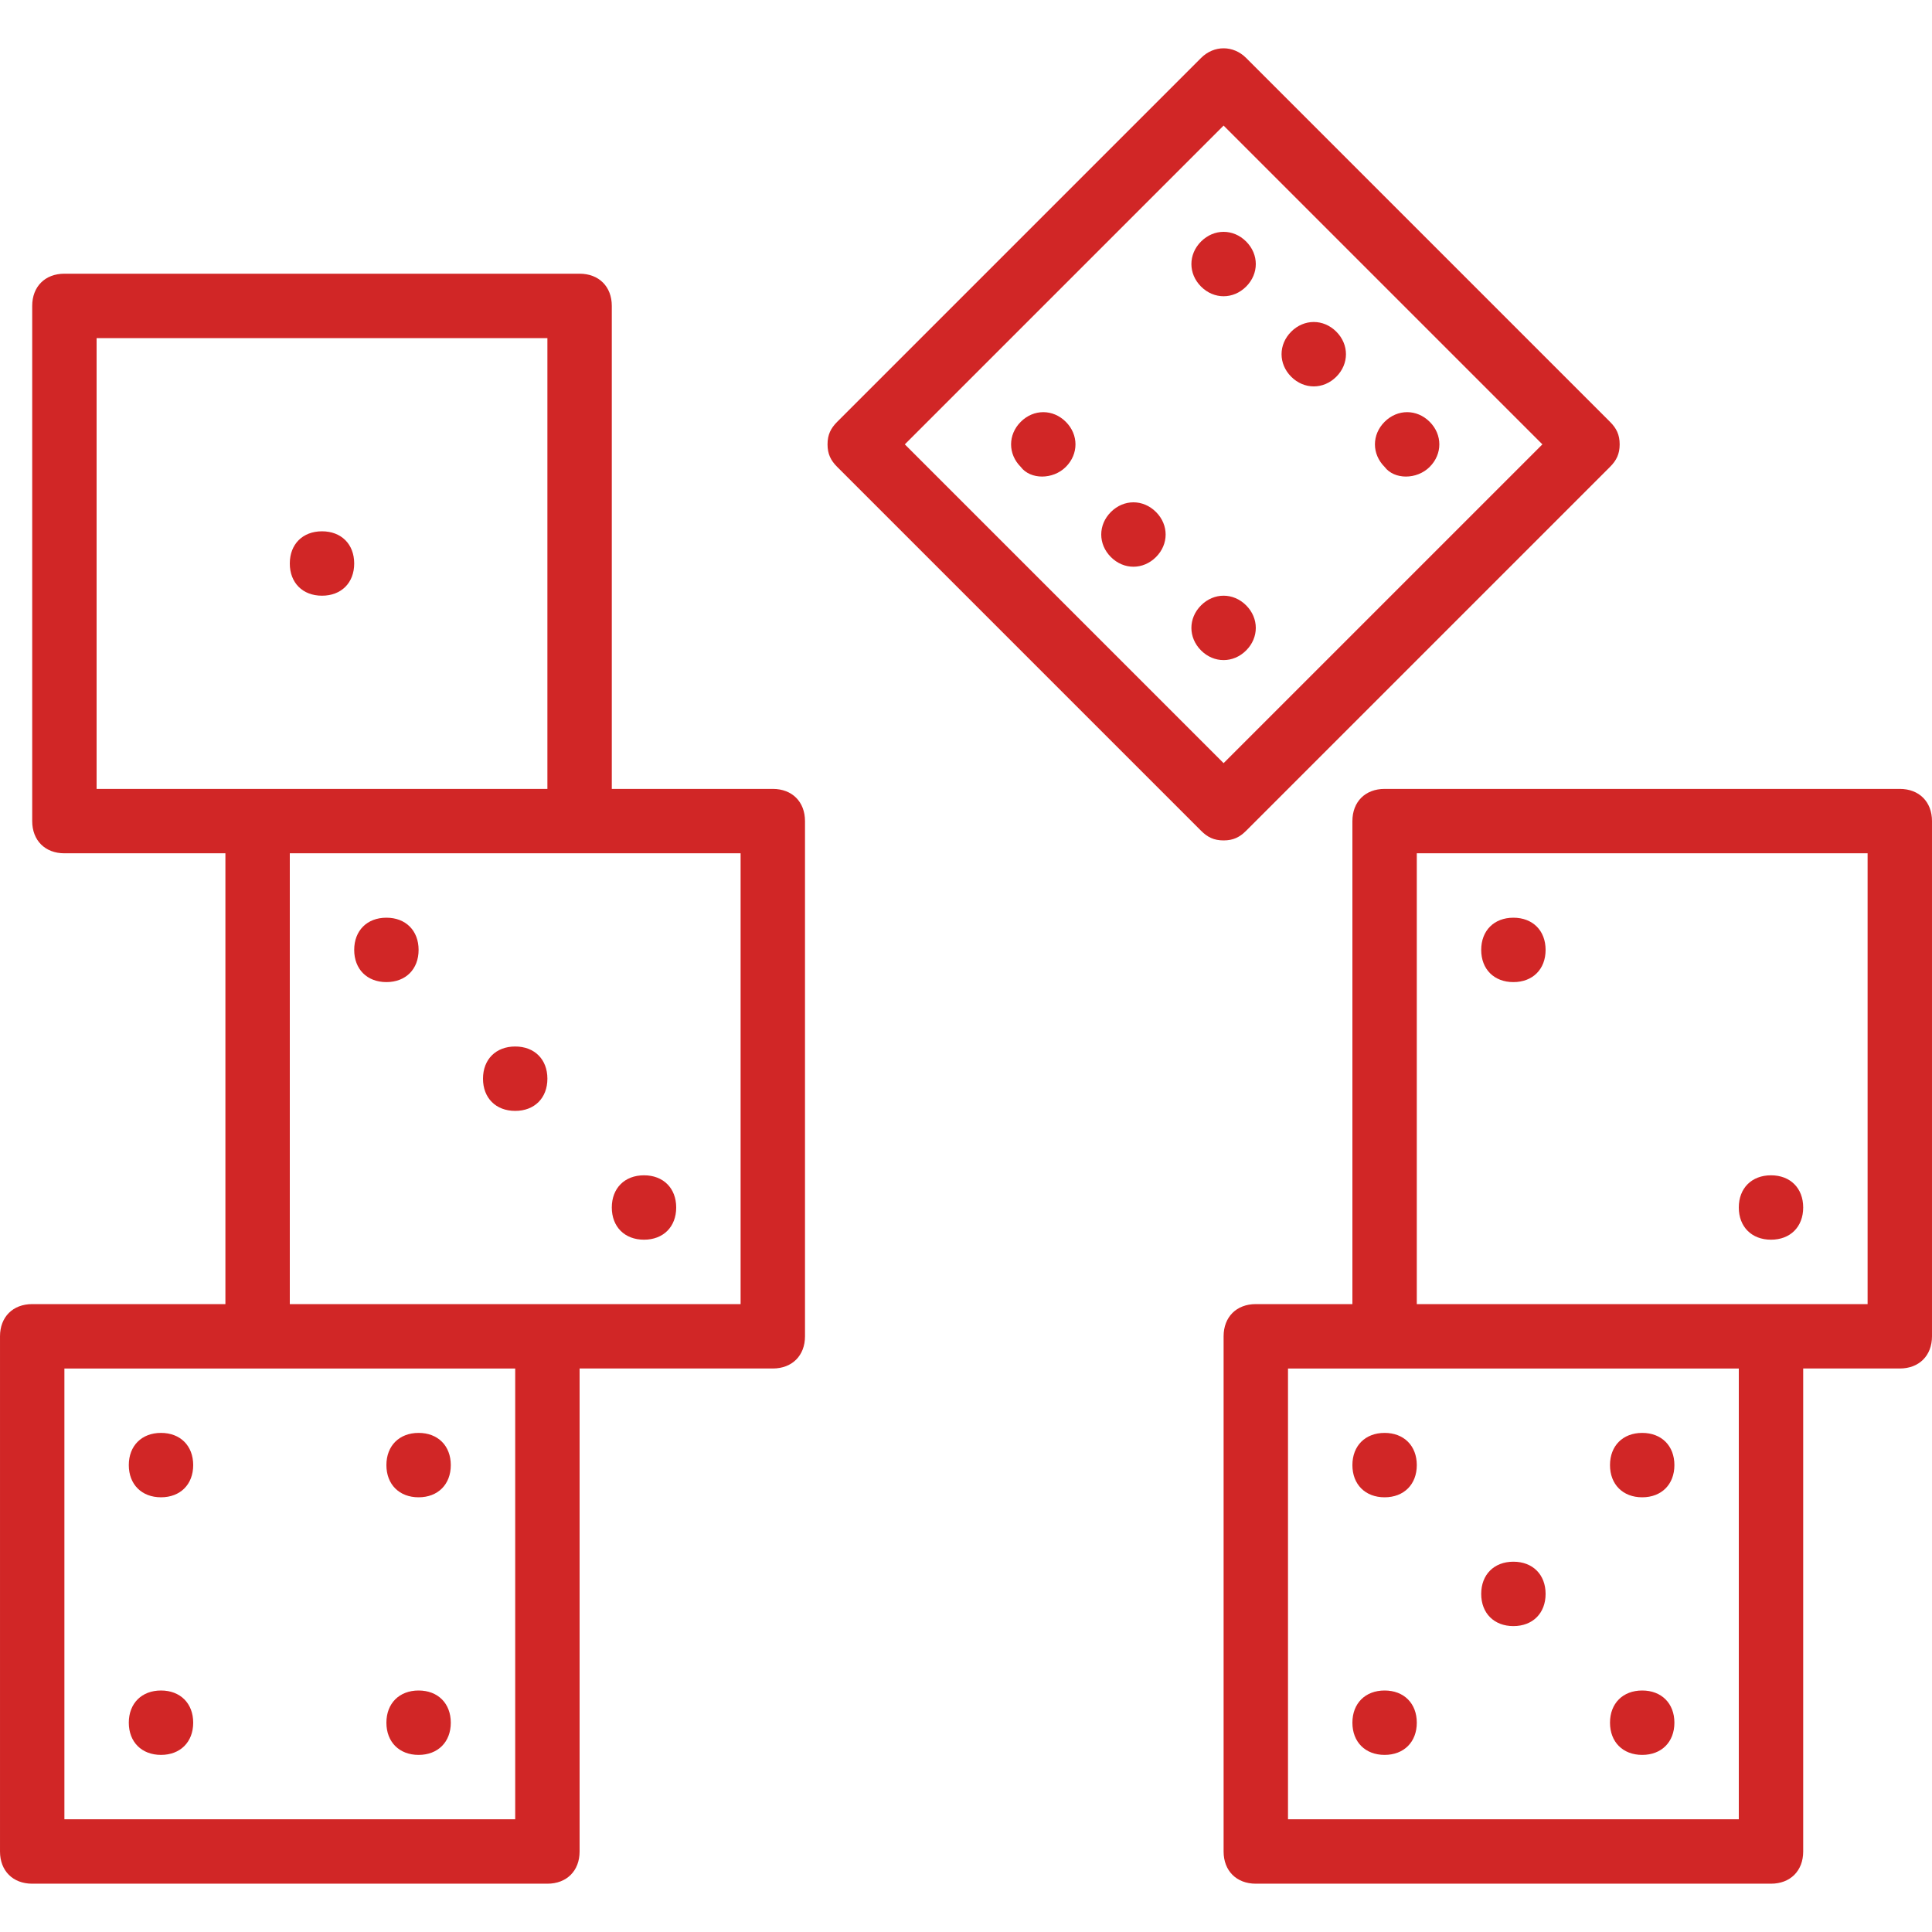 <?xml version="1.0" encoding="iso-8859-1"?>
<!-- Generator: Adobe Illustrator 19.0.0, SVG Export Plug-In . SVG Version: 6.00 Build 0)  -->
<svg version="1.1" id="Layer_1" xmlns="http://www.w3.org/2000/svg" xmlns:xlink="http://www.w3.org/1999/xlink" x="0px" y="0px"
	 viewBox="0 0 512 512" style="enable-background:new 0 0 512 512;" xml:space="preserve">
<g transform="translate(1 1)">
	<g>
		<g>
			<path d="M41.667,378.733c-5.12,0-8.533,3.413-8.533,8.533s3.413,8.533,8.533,8.533s8.533-3.413,8.533-8.533
				S46.787,378.733,41.667,378.733z" fill="#d12626"/>
			<path d="M109.933,395.8c5.12,0,8.533-3.413,8.533-8.533s-3.413-8.533-8.533-8.533s-8.533,3.413-8.533,8.533
				S104.813,395.8,109.933,395.8z" fill="#d12626"/>
			<path d="M41.667,447c-5.12,0-8.533,3.413-8.533,8.533s3.413,8.533,8.533,8.533s8.533-3.413,8.533-8.533S46.787,447,41.667,447z"
				fill="#d12626"/>
			<path d="M109.933,464.067c5.12,0,8.533-3.413,8.533-8.533S115.053,447,109.933,447s-8.533,3.413-8.533,8.533
				S104.813,464.067,109.933,464.067z" fill="#d12626"/>
			<path d="M203.8,208.067h-42.667v-128c0-5.12-3.413-8.533-8.533-8.533H16.067c-5.12,0-8.533,3.413-8.533,8.533V216.6
				c0,5.12,3.413,8.533,8.533,8.533h42.667V344.6h-51.2c-5.12,0-8.533,3.413-8.533,8.533v136.533c0,5.12,3.413,8.533,8.533,8.533
				h136.533c5.12,0,8.533-3.413,8.533-8.533v-128h51.2c5.12,0,8.533-3.413,8.533-8.533V216.6
				C212.333,211.48,208.92,208.067,203.8,208.067z M24.6,88.6h119.467v119.467h-76.8H24.6V88.6z M135.533,481.133H16.067V361.667
				h51.2h68.267V481.133z M195.267,344.6h-51.2H75.8V225.133h76.8h42.667V344.6z" fill="#d12626"/>
			<path d="M101.4,242.2c-5.12,0-8.533,3.413-8.533,8.533s3.413,8.533,8.533,8.533s8.533-3.413,8.533-8.533
				S106.52,242.2,101.4,242.2z" fill="#d12626"/>
			<path d="M135.533,276.333c-5.12,0-8.533,3.413-8.533,8.533c0,5.12,3.413,8.533,8.533,8.533s8.533-3.413,8.533-8.533
				C144.067,279.747,140.653,276.333,135.533,276.333z" fill="#d12626"/>
			<path d="M169.667,327.533c5.12,0,8.533-3.413,8.533-8.533s-3.413-8.533-8.533-8.533s-8.533,3.413-8.533,8.533
				S164.547,327.533,169.667,327.533z" fill="#d12626"/>
			<path d="M84.333,156.867c5.12,0,8.533-3.413,8.533-8.533s-3.413-8.533-8.533-8.533c-5.12,0-8.533,3.413-8.533,8.533
				S79.213,156.867,84.333,156.867z" fill="#d12626"/>
			<path d="M329.24,219.16l96.427-96.427c1.707-1.707,2.56-3.413,2.56-5.973s-0.853-4.267-2.56-5.973L329.24,14.36
				c-3.413-3.413-8.533-3.413-11.947,0l-96.427,96.427c-1.707,1.707-2.56,3.413-2.56,5.973s0.853,4.267,2.56,5.973l96.427,96.427
				c1.707,1.707,3.413,2.56,5.973,2.56S327.533,220.867,329.24,219.16z M238.787,116.76l84.48-84.48l84.48,84.48l-84.48,84.48
				L238.787,116.76z" fill="#d12626"/>
			<path d="M329.24,74.947c3.413-3.413,3.413-8.533,0-11.947c-3.413-3.413-8.533-3.413-11.947,0c-3.413,3.413-3.413,8.533,0,11.947
				S325.827,78.36,329.24,74.947z" fill="#d12626"/>
			<path d="M377.88,122.733c3.413-3.413,3.413-8.533,0-11.947c-3.413-3.413-8.533-3.413-11.947,0s-3.413,8.533,0,11.947
				C368.493,126.147,374.467,126.147,377.88,122.733z" fill="#d12626"/>
			<path d="M269.507,110.787c-3.413,3.413-3.413,8.533,0,11.947c2.56,3.413,8.533,3.413,11.947,0c3.413-3.413,3.413-8.533,0-11.947
				C278.04,107.373,272.92,107.373,269.507,110.787z" fill="#d12626"/>
			<path d="M293.4,134.68c-3.413,3.413-3.413,8.533,0,11.947s8.533,3.413,11.947,0c3.413-3.413,3.413-8.533,0-11.947
				C301.933,131.267,296.813,131.267,293.4,134.68z" fill="#d12626"/>
			<path d="M353.133,98.84c3.413-3.413,3.413-8.533,0-11.947s-8.533-3.413-11.947,0c-3.413,3.413-3.413,8.533,0,11.947
				C344.6,102.253,349.72,102.253,353.133,98.84z" fill="#d12626"/>
			<path d="M329.24,171.373c3.413-3.413,3.413-8.533,0-11.947c-3.413-3.413-8.533-3.413-11.947,0s-3.413,8.533,0,11.947
				S325.827,174.787,329.24,171.373z" fill="#d12626"/>
			<path d="M357.4,387.267c0,5.12,3.413,8.533,8.533,8.533s8.533-3.413,8.533-8.533s-3.413-8.533-8.533-8.533
				S357.4,382.147,357.4,387.267z" fill="#d12626"/>
			<path d="M434.2,395.8c5.12,0,8.533-3.413,8.533-8.533s-3.413-8.533-8.533-8.533s-8.533,3.413-8.533,8.533
				S429.08,395.8,434.2,395.8z" fill="#d12626"/>
			<path d="M365.933,447c-5.12,0-8.533,3.413-8.533,8.533s3.413,8.533,8.533,8.533s8.533-3.413,8.533-8.533S371.053,447,365.933,447
				z" fill="#d12626"/>
			<path d="M400.067,429.933c5.12,0,8.533-3.413,8.533-8.533s-3.413-8.533-8.533-8.533c-5.12,0-8.533,3.413-8.533,8.533
				S394.947,429.933,400.067,429.933z" fill="#d12626"/>
			<path d="M434.2,464.067c5.12,0,8.533-3.413,8.533-8.533S439.32,447,434.2,447s-8.533,3.413-8.533,8.533
				S429.08,464.067,434.2,464.067z" fill="#d12626"/>
			<path d="M502.467,208.067H365.933c-5.12,0-8.533,3.413-8.533,8.533v128h-25.6c-5.12,0-8.533,3.413-8.533,8.533v136.533
				c0,5.12,3.413,8.533,8.533,8.533h136.533c5.12,0,8.533-3.413,8.533-8.533v-128h25.6c5.12,0,8.533-3.413,8.533-8.533V216.6
				C511,211.48,507.587,208.067,502.467,208.067z M459.8,481.133H340.333V361.667h25.6H459.8V481.133z M493.933,344.6h-25.6h-93.867
				V225.133h119.467V344.6z" fill="#d12626"/>
			<path d="M400.067,259.267c5.12,0,8.533-3.413,8.533-8.533s-3.413-8.533-8.533-8.533c-5.12,0-8.533,3.413-8.533,8.533
				S394.947,259.267,400.067,259.267z" fill="#d12626"/>
			<path d="M468.333,327.533c5.12,0,8.533-3.413,8.533-8.533s-3.413-8.533-8.533-8.533S459.8,313.88,459.8,319
				S463.213,327.533,468.333,327.533z" fill="#d12626"/>
		</g>
	</g>
</g>
<g>
</g>
<g>
</g>
<g>
</g>
<g>
</g>
<g>
</g>
<g>
</g>
<g>
</g>
<g>
</g>
<g>
</g>
<g>
</g>
<g>
</g>
<g>
</g>
<g>
</g>
<g>
</g>
<g>
</g>
</svg>
